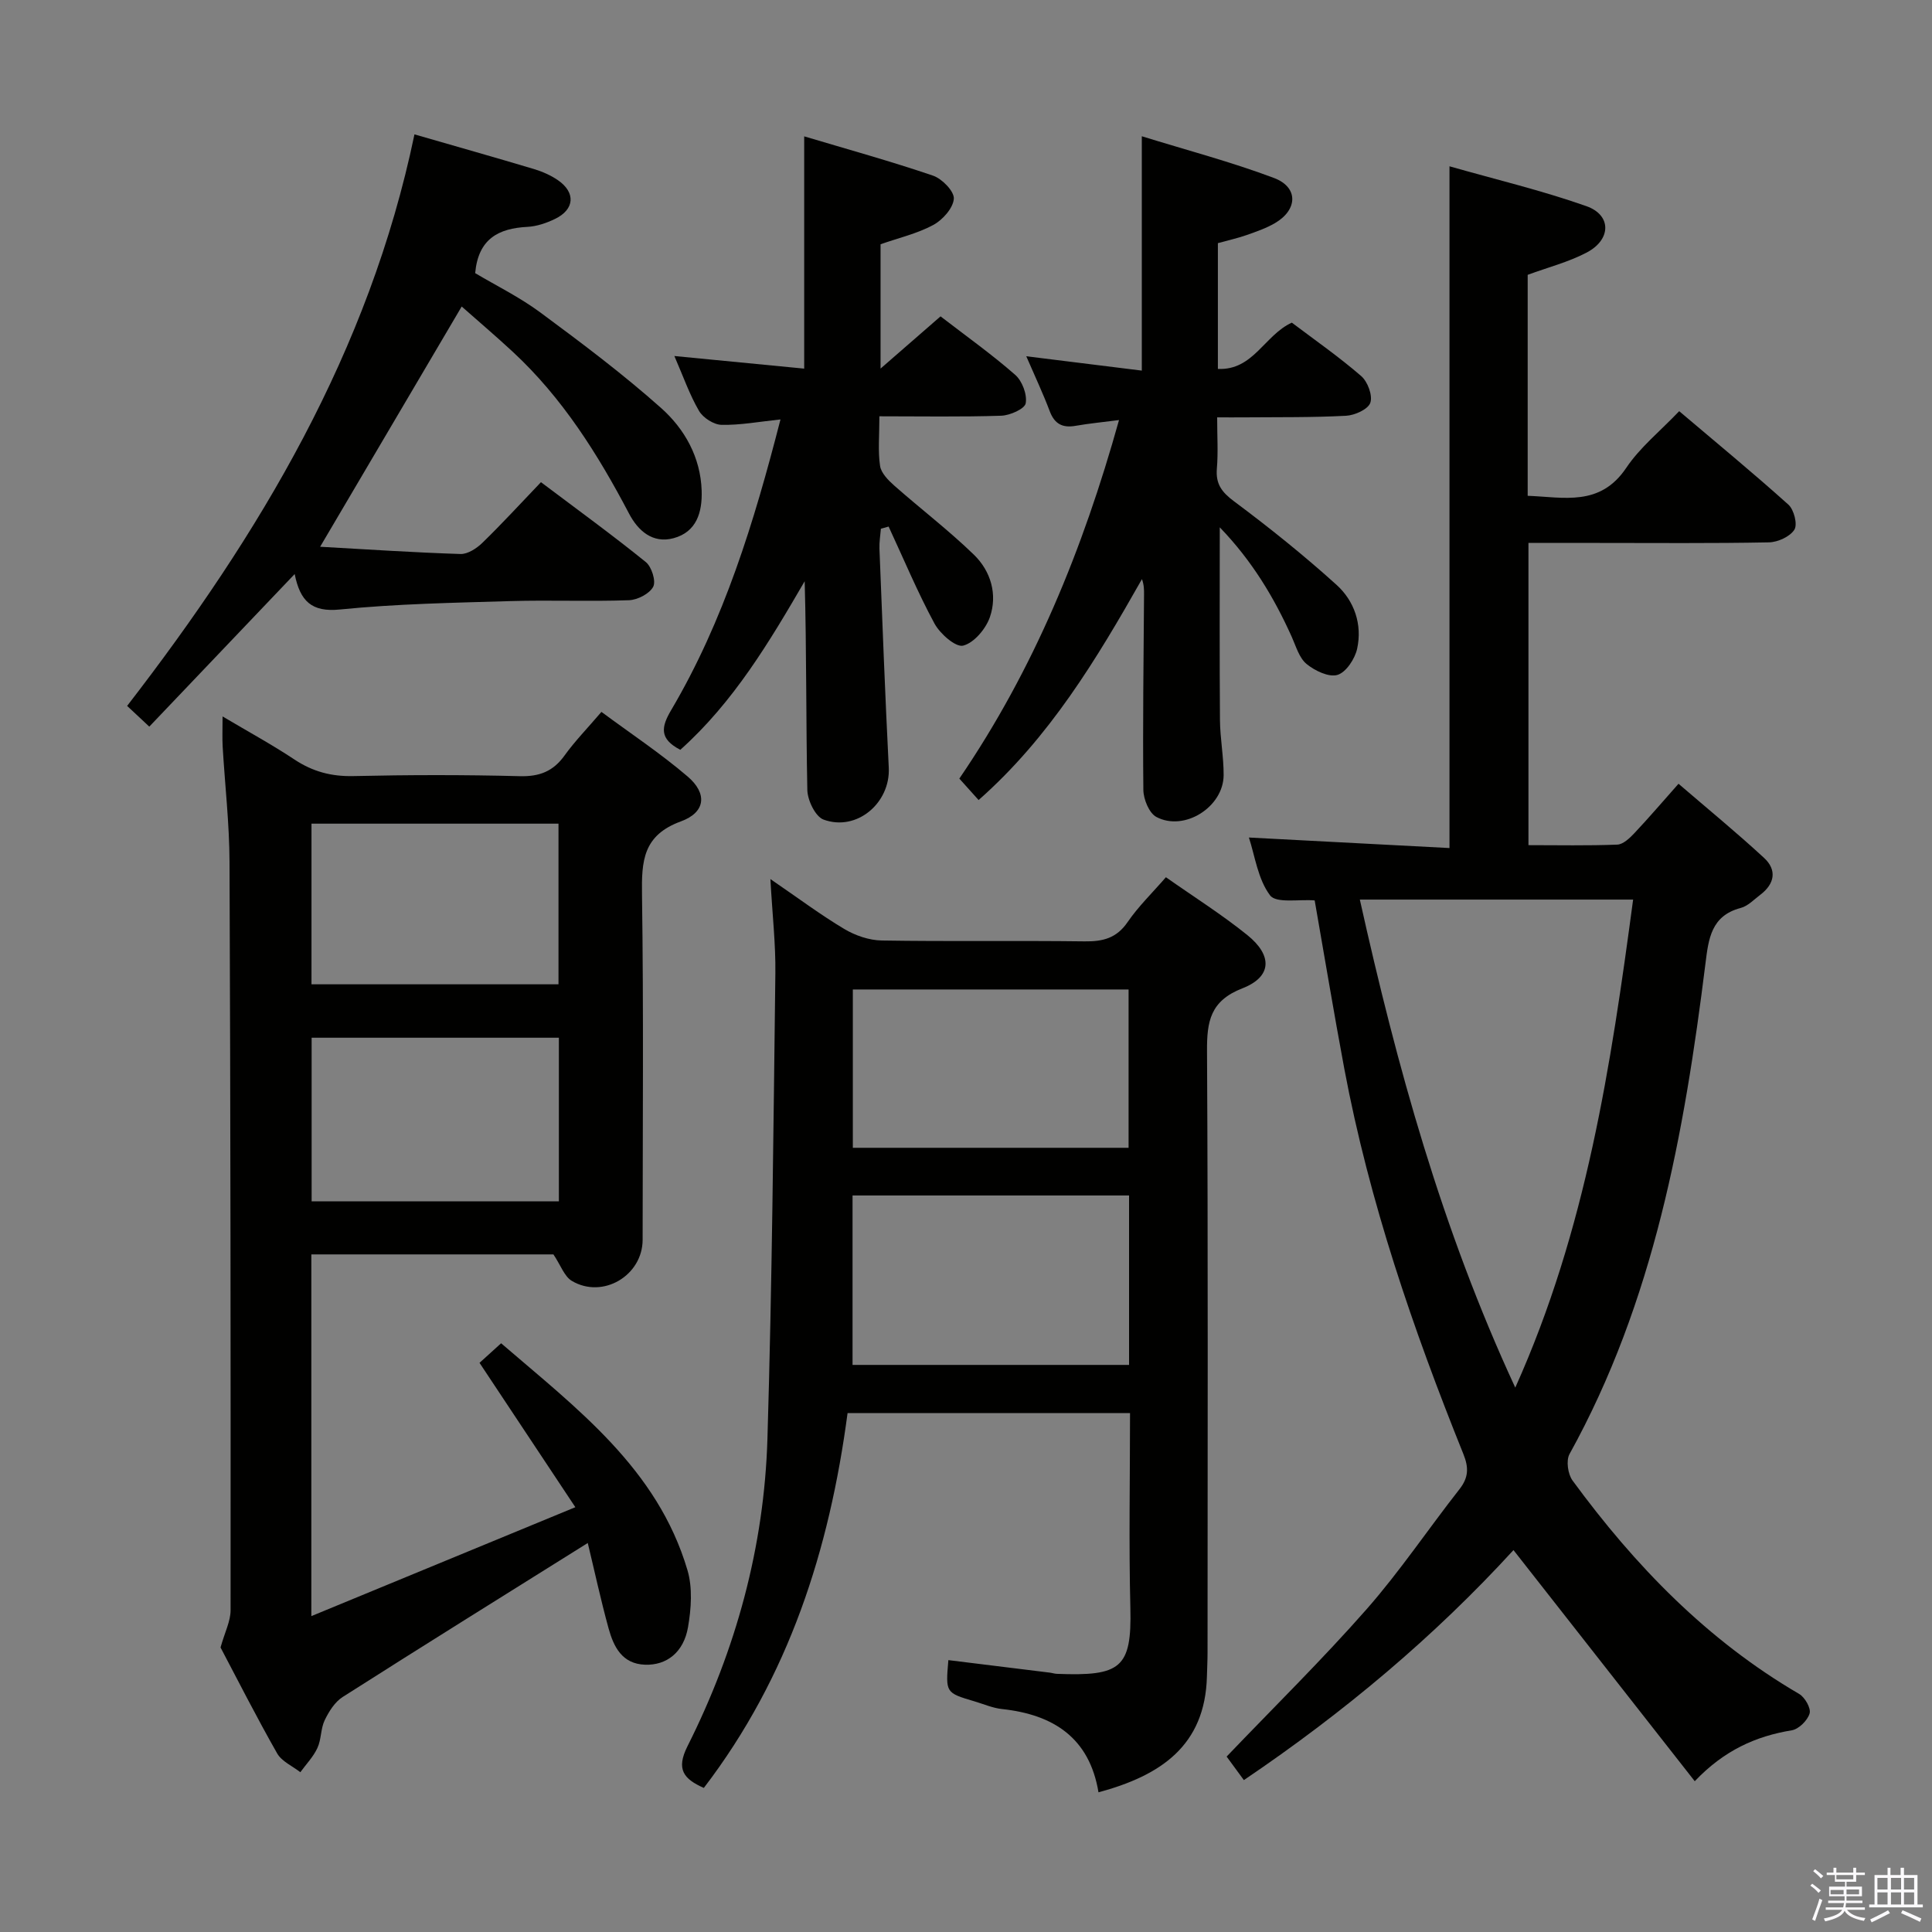 <svg enable-background="new 0 0 400 400" viewBox="0 0 400 400" xmlns="http://www.w3.org/2000/svg"><rect x="0" y="0" width="400" height="400" fill="#808080" stroke="none"/><path d="m374.8 390.4.4-.4c.7.5 1.3 1 1.8 1.4l-.5.5c-.5-.6-1.1-1.1-1.7-1.5zm1 7.3-.6-.3c.5-1.4 1.1-2.8 1.5-4.3.2.1.4.2.6.3-.5 1.3-1 2.8-1.5 4.3zm-.4-10.3.4-.4c.4.3 1 .8 1.7 1.4l-.5.5c-.4-.5-1-1-1.6-1.5zm2.5.3h1.7v-1h.6v1h3.5v-1h.6v1h1.8v.5h-1.8v1.4h-2v1h3.2v2h-3.2v.9h3.3v.5h-3.4c0 .3-.1.6-.1.9h4v.5h-3.7c.7.9 1.9 1.5 3.8 1.7-.1.2-.2.4-.3.6-2.1-.4-3.5-1.1-4-2.1-.4 1-1.8 1.7-4 2.2-.1-.2-.2-.4-.3-.6 2.1-.4 3.4-1 3.8-1.8h-3.4v-.5h3.6c.1-.3.1-.6.2-.9h-3.3v-.5h3.4c0-.3 0-.6 0-.9h-3.2v-2h3.3v-1h-2.1v-1.4h-1.7v-.5zm1.1 3.5v1h2.7c0-.3 0-.4 0-.4 0-.2 0-.2 0-.2 0-.1 0-.2 0-.3h-2.7zm1.2-3v.9h3.5v-.9zm4.7 3h-2.6v.6.4h2.6z" fill="#fbfafc"/><path d="m393.6 386.7h.6v1.5h2.8v6.1h1.1v.6h-11.1v-.6h1.1v-6.1h2.7v-1.5h.6v1.5h2.1v-1.5zm-2.7 8.8.4.6c-1.2.6-2.5 1.3-3.8 1.9-.1-.2-.2-.4-.3-.6 1.2-.6 2.5-1.2 3.7-1.9zm-2.2-6.7v2.4h2.1v-2.4zm0 3v2.5h2.1v-2.5zm2.8-3v2.4h2.1v-2.4zm0 3v2.5h2.1v-2.5zm6 6.1c-1.4-.7-2.7-1.3-3.9-1.8l.3-.6c1.5.6 2.7 1.2 3.9 1.7zm-1.2-9.1h-2.1v2.4h2.1zm-2.1 3v2.5h2.1v-2.5z" fill="#fbfafc"/><g fill="#010100"><path d="m257.53 368.55c-1.56-2.13-2.82-3.85-3.57-4.87 9.85-10.3 19.8-20.07 28.98-30.51 6.9-7.85 12.76-16.61 19.23-24.85 1.89-2.41 1.94-4.47.81-7.27-10.43-25.91-19.49-52.26-24.66-79.8-2.16-11.55-4.08-23.14-6.13-34.83-3.19-.27-7.96.66-9.24-1.05-2.53-3.36-3.13-8.17-4.38-11.97 13.93.73 27.62 1.45 41.53 2.18 0-47.3 0-93.7 0-141.15 9.5 2.71 19.09 4.99 28.34 8.25 5.25 1.85 5.17 6.93.06 9.61-3.75 1.97-7.97 3.05-12.21 4.61v45.75c7.49.28 14.98 2.29 20.41-5.79 2.83-4.22 6.98-7.56 10.96-11.73 7.58 6.43 15.24 12.73 22.61 19.35 1.15 1.03 1.93 4.09 1.24 5.18-.92 1.45-3.42 2.59-5.27 2.63-11.83.23-23.66.12-35.49.12-4.64 0-9.28 0-14.3 0v62.57c6.17 0 12.29.13 18.39-.11 1.21-.05 2.56-1.33 3.52-2.35 2.96-3.14 5.77-6.43 9.16-10.25 6.04 5.19 12.02 10.1 17.7 15.34 2.71 2.49 2.23 5.36-.74 7.62-1.32 1-2.6 2.37-4.11 2.76-6.1 1.61-6.64 6.4-7.27 11.47-4.39 35.24-10.65 69.96-28.15 101.59-.74 1.34-.34 4.16.63 5.48 12.9 17.6 27.85 33.06 46.91 44.18 1.19.69 2.49 2.96 2.17 4.04-.42 1.44-2.24 3.25-3.69 3.49-7.48 1.23-13.99 4.14-20.09 10.54-12.53-15.98-24.89-31.73-37.53-47.85-16.41 17.92-35.02 33.56-55.82 47.62zm56.19-81.26c14.71-32.73 19.8-66.66 24.4-101.04-19.11 0-37.66 0-56.58 0 7.68 34.5 16.94 68.13 32.18 101.04z"/><path d="m121.69 319.46c-17.32 10.84-34.08 21.27-50.74 31.88-1.63 1.04-2.86 3.01-3.73 4.82-.84 1.75-.68 3.97-1.5 5.73-.84 1.83-2.33 3.36-3.54 5.03-1.63-1.28-3.85-2.23-4.8-3.9-4.27-7.51-8.18-15.22-11.72-21.93.88-3.15 2.08-5.43 2.08-7.72.03-51.64-.01-103.27-.22-154.9-.03-7.96-.95-15.91-1.42-23.87-.1-1.79-.02-3.59-.02-6.27 5.37 3.19 10.27 5.85 14.9 8.93 3.76 2.49 7.61 3.52 12.15 3.42 11.49-.26 22.99-.28 34.48.02 4.09.11 6.92-1 9.28-4.29 2.12-2.95 4.69-5.58 7.63-9.02 6.06 4.49 12.25 8.59 17.85 13.38 4.1 3.5 3.75 7.41-1.4 9.29-7.87 2.88-8.15 8.22-8.05 15.15.34 23.82.14 47.64.13 71.46 0 7.41-8.24 12.33-14.65 8.53-1.56-.92-2.3-3.23-3.82-5.49-16.01 0-32.92 0-50.12 0v74.89c18.16-7.49 35.84-14.79 54.66-22.55-7.02-10.57-13.31-20.06-19.84-29.89 1.14-1.03 2.57-2.33 4.47-4.05 15.67 13.5 32.37 25.95 38.58 46.97 1.08 3.64.78 7.96.12 11.79-.9 5.25-4.45 7.95-8.91 7.79-4.75-.17-6.48-3.71-7.53-7.48-1.66-6.04-2.98-12.18-4.32-17.72zm-5.98-70.74c0-11.5 0-22.58 0-33.87-17.23 0-34.24 0-51.19 0v33.87zm-.08-44.93c0-11.3 0-22.2 0-33.26-17.2 0-34.08 0-51.14 0v33.26z"/><path d="m175.48 292.56c-3.75 28.28-12.13 54.57-29.76 77.61-4.19-1.86-5.79-3.85-3.38-8.64 10.05-20 15.88-41.3 16.55-63.66.96-32.09 1.24-64.21 1.64-96.32.08-6.08-.62-12.16-1.03-19.55 5.78 3.95 10.38 7.4 15.29 10.33 2.28 1.36 5.15 2.35 7.77 2.39 13.99.23 27.99 0 41.99.18 3.78.05 6.62-.65 8.9-3.98 2.23-3.25 5.12-6.05 7.94-9.3 5.8 4.08 11.58 7.72 16.86 11.98s5.07 8.65-1.02 11.02c-6.66 2.59-7.37 6.85-7.33 13.01.23 41.49.12 82.98.11 124.47 0 1.66-.09 3.33-.13 4.99-.37 14.39-9.64 20.54-22.45 23.99-1.86-11.27-9.32-16.1-19.97-17.24-1.95-.21-3.83-1.04-5.73-1.6-5.97-1.77-5.96-1.77-5.38-8.53 7 .86 14 1.72 20.99 2.59.49.06.98.23 1.47.25 13.19.51 15.53-1.14 15.22-13.64-.33-13.31-.07-26.64-.07-40.34-19.45-.01-38.69-.01-58.48-.01zm58.28-45.05c-19.3 0-38.19 0-57.25 0v35.08h57.25c0-11.78 0-23.22 0-35.08zm-.1-9.87c0-11.23 0-21.96 0-32.78-19.19 0-38.04 0-57.09 0v32.78z"/><path d="m252.15 50.34v26.04c7.35.34 9.63-6.99 15.31-9.58 4.7 3.55 9.74 7.06 14.36 11.06 1.34 1.16 2.41 4.02 1.89 5.53-.46 1.35-3.22 2.6-5.03 2.69-6.98.37-13.99.27-20.98.33-1.79.02-3.58 0-5.7 0 0 3.96.22 7.29-.06 10.59-.27 3.21 1.01 4.9 3.59 6.82 7.3 5.44 14.43 11.16 21.19 17.27 3.69 3.34 5.36 8.21 4.26 13.23-.46 2.09-2.28 4.87-4.07 5.41s-4.69-.86-6.4-2.26c-1.53-1.26-2.18-3.64-3.06-5.6-3.68-8.19-8.24-15.78-14.91-22.69 0 13.77-.06 26.83.04 39.89.03 3.81.78 7.62.76 11.43-.04 6.58-8.14 11.72-13.93 8.64-1.5-.8-2.67-3.67-2.69-5.6-.14-13.49.05-26.99.14-40.48.01-.97 0-1.95-.43-3.16-9.39 16.58-19.15 32.8-33.82 45.74-1.47-1.64-2.66-2.96-3.99-4.44 15.46-22.65 25.58-47.45 33.06-74.23-3.28.43-6.15.69-8.98 1.19-2.72.48-4.37-.38-5.37-3.04-1.33-3.54-2.95-6.97-4.85-11.36 8.44 1.05 16.16 2.01 23.92 2.97 0-16.3 0-31.86 0-48.52 9.26 2.87 18.49 5.3 27.37 8.64 5.07 1.91 4.94 6.56.22 9.33-1.84 1.08-3.91 1.79-5.93 2.5-1.87.65-3.81 1.08-5.91 1.66z"/><path d="m140.85 155.24c-4.39-2.28-3.97-4.71-1.88-8.24 10.9-18.48 17.13-38.77 22.62-60.16-4.41.46-8.31 1.2-12.19 1.12-1.62-.03-3.83-1.45-4.67-2.88-1.96-3.36-3.26-7.12-5.11-11.37 9.51.92 18.2 1.77 26.88 2.61 0-16.05 0-31.62 0-48.09 9.04 2.7 17.95 5.16 26.68 8.14 1.87.64 4.41 3.25 4.3 4.78-.14 1.94-2.31 4.37-4.24 5.42-3.31 1.79-7.11 2.66-10.93 4v25.74c4.45-3.87 8.35-7.26 12.42-10.81 5.32 4.1 10.61 7.86 15.46 12.11 1.45 1.27 2.5 4.07 2.17 5.89-.21 1.16-3.26 2.51-5.07 2.57-8.28.27-16.56.12-25.22.12 0 4.02-.32 7.21.14 10.28.22 1.47 1.69 2.96 2.93 4.06 5.46 4.82 11.28 9.26 16.5 14.32 3.5 3.4 4.92 8.22 3.31 12.91-.84 2.43-3.28 5.34-5.54 5.91-1.55.39-4.79-2.46-5.94-4.58-3.51-6.5-6.37-13.36-9.49-20.07-.53.15-1.07.3-1.6.45-.11 1.37-.35 2.75-.3 4.12.6 15.12 1.17 30.24 1.93 45.35.36 7.28-6.6 13.27-13.5 10.75-1.69-.62-3.32-4-3.36-6.14-.29-14.32-.15-28.65-.55-43.21-7.31 12.57-14.71 25.01-25.75 34.9z"/><path d="m85.81 27.82c8.82 2.55 16.8 4.8 24.74 7.18 1.73.52 3.46 1.28 4.94 2.29 3.75 2.57 3.49 6.09-.61 8.05-1.76.85-3.76 1.53-5.69 1.63-5.94.31-10.17 2.44-10.81 9.58 4.28 2.55 9.21 4.97 13.54 8.18 8.53 6.31 17.06 12.71 24.97 19.76 4.85 4.32 8.15 10.17 8.38 17.07.15 4.45-1.02 8.58-5.83 9.87-4.32 1.16-7.35-1.56-9.2-5.09-6.46-12.3-13.78-23.95-24.05-33.48-3.51-3.26-7.17-6.36-10.6-9.4-9.77 16.58-19.32 32.78-29.31 49.74 9.66.54 19.35 1.19 29.05 1.5 1.52.05 3.38-1.18 4.57-2.34 4.05-3.94 7.87-8.11 12.1-12.53 7.57 5.7 14.79 10.94 21.71 16.54 1.21.98 2.14 3.95 1.53 5.11-.77 1.45-3.25 2.73-5.04 2.79-8.15.29-16.33-.06-24.49.18-11.79.35-23.61.56-35.33 1.74-5.84.59-8.24-1.7-9.37-7.34-10.29 10.8-20.08 21.07-30.1 31.59-1.64-1.53-2.92-2.73-4.59-4.29 27.46-35.54 50.13-73.38 59.49-118.33z"/></g></svg>